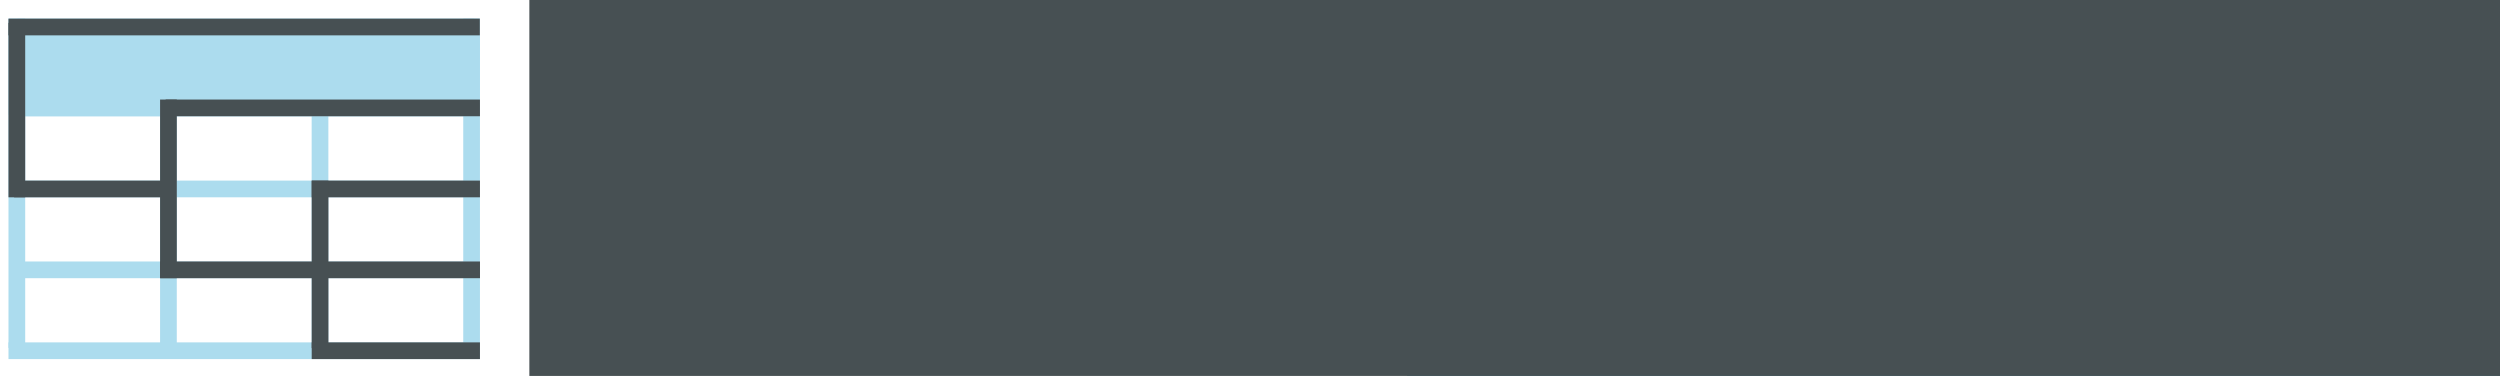 <svg xmlns="http://www.w3.org/2000/svg" xmlns:svg="http://www.w3.org/2000/svg" id="svg2" width="1154.437" height="173.609" version="1.1" viewBox="0 0 1082.284 162.758"><g style="display:none" id="layer2" transform="translate(-311.672,-7.836)"><rect id="rect4629" width="198.588" height="142.336" x="317.934" y="18.302" style="color:#000;clip-rule:nonzero;display:inline;overflow:visible;visibility:visible;opacity:1;isolation:auto;mix-blend-mode:normal;color-interpolation:sRGB;color-interpolation-filters:linearRGB;solid-color:#000;solid-opacity:1;fill:#f0fbff;fill-opacity:1;fill-rule:evenodd;stroke:none;stroke-width:2.411px;stroke-linecap:butt;stroke-linejoin:miter;stroke-miterlimit:4;stroke-dasharray:none;stroke-dashoffset:0;stroke-opacity:1;color-rendering:auto;image-rendering:auto;shape-rendering:auto;text-rendering:auto;enable-background:accumulate"/></g><g style="display:inline" id="layer1" transform="translate(-311.672,-7.836)"><g style="fill:#acdcee;fill-opacity:1;stroke:#acdcee;stroke-width:3;stroke-miterlimit:4;stroke-dasharray:none;stroke-opacity:1" id="g4613" transform="matrix(2.411,0,0,2.411,-741.914,-44.795)"><g style="fill:#acdcee;fill-opacity:1;stroke:#acdcee;stroke-width:3;stroke-miterlimit:4;stroke-dasharray:none;stroke-opacity:1" id="g4602"><path id="path4378" d="m 440.112,55.757 h 82.025" style="color:#000;clip-rule:nonzero;display:inline;overflow:visible;visibility:visible;opacity:1;isolation:auto;mix-blend-mode:normal;color-interpolation:sRGB;color-interpolation-filters:linearRGB;solid-color:#000;solid-opacity:1;fill:#acdcee;fill-opacity:1;fill-rule:evenodd;stroke:#acdcee;stroke-width:3;stroke-linecap:butt;stroke-linejoin:miter;stroke-miterlimit:4;stroke-dasharray:none;stroke-dashoffset:0;stroke-opacity:1;color-rendering:auto;image-rendering:auto;shape-rendering:auto;text-rendering:auto;enable-background:accumulate"/><path id="path4378-7" d="m 440.112,70.281 h 82.025" style="color:#000;clip-rule:nonzero;display:inline;overflow:visible;visibility:visible;opacity:1;isolation:auto;mix-blend-mode:normal;color-interpolation:sRGB;color-interpolation-filters:linearRGB;solid-color:#000;solid-opacity:1;fill:#acdcee;fill-opacity:1;fill-rule:evenodd;stroke:#acdcee;stroke-width:3;stroke-linecap:butt;stroke-linejoin:miter;stroke-miterlimit:4;stroke-dasharray:none;stroke-dashoffset:0;stroke-opacity:1;color-rendering:auto;image-rendering:auto;shape-rendering:auto;text-rendering:auto;enable-background:accumulate"/><path id="path4378-6" d="m 438.516,84.806 h 84.654" style="color:#000;clip-rule:nonzero;display:inline;overflow:visible;visibility:visible;opacity:1;isolation:auto;mix-blend-mode:normal;color-interpolation:sRGB;color-interpolation-filters:linearRGB;solid-color:#000;solid-opacity:1;fill:#acdcee;fill-opacity:1;fill-rule:evenodd;stroke:#acdcee;stroke-width:3;stroke-linecap:butt;stroke-linejoin:miter;stroke-miterlimit:4;stroke-dasharray:none;stroke-dashoffset:0;stroke-opacity:1;color-rendering:auto;image-rendering:auto;shape-rendering:auto;text-rendering:auto;enable-background:accumulate"/><path id="path4378-8" d="m 440.112,26.708 h 82.025" style="color:#000;clip-rule:nonzero;display:inline;overflow:visible;visibility:visible;opacity:1;isolation:auto;mix-blend-mode:normal;color-interpolation:sRGB;color-interpolation-filters:linearRGB;solid-color:#000;solid-opacity:1;fill:#acdcee;fill-opacity:1;fill-rule:evenodd;stroke:#acdcee;stroke-width:3;stroke-linecap:butt;stroke-linejoin:miter;stroke-miterlimit:4;stroke-dasharray:none;stroke-dashoffset:0;stroke-opacity:1;color-rendering:auto;image-rendering:auto;shape-rendering:auto;text-rendering:auto;enable-background:accumulate"/><path id="path4378-8-1" d="m 440.112,41.232 h 82.025" style="color:#000;clip-rule:nonzero;display:inline;overflow:visible;visibility:visible;opacity:1;isolation:auto;mix-blend-mode:normal;color-interpolation:sRGB;color-interpolation-filters:linearRGB;solid-color:#000;solid-opacity:1;fill:#acdcee;fill-opacity:1;fill-rule:evenodd;stroke:#acdcee;stroke-width:3;stroke-linecap:butt;stroke-linejoin:miter;stroke-miterlimit:4;stroke-dasharray:none;stroke-dashoffset:0;stroke-opacity:1;color-rendering:auto;image-rendering:auto;shape-rendering:auto;text-rendering:auto;enable-background:accumulate"/><path id="path4549" d="M 440.016,25.175 V 84.302" style="fill:#acdcee;fill-opacity:1;fill-rule:evenodd;stroke:#acdcee;stroke-width:3;stroke-linecap:butt;stroke-linejoin:miter;stroke-miterlimit:4;stroke-dasharray:none;stroke-opacity:1"/><path id="path4549-8" d="M 467.234,40.799 V 85.3" style="fill:#acdcee;fill-opacity:1;fill-rule:evenodd;stroke:#acdcee;stroke-width:3;stroke-linecap:butt;stroke-linejoin:miter;stroke-miterlimit:4;stroke-dasharray:none;stroke-opacity:1"/><path id="path4549-8-4" d="M 494.452,40.799 V 85.3" style="fill:#acdcee;fill-opacity:1;fill-rule:evenodd;stroke:#acdcee;stroke-width:3;stroke-linecap:butt;stroke-linejoin:miter;stroke-miterlimit:4;stroke-dasharray:none;stroke-opacity:1"/><path id="path4549-8-2" d="M 521.67,25.175 V 84.266" style="fill:#acdcee;fill-opacity:1;fill-rule:evenodd;stroke:#acdcee;stroke-width:3;stroke-linecap:butt;stroke-linejoin:miter;stroke-miterlimit:4;stroke-dasharray:none;stroke-opacity:1"/></g><rect style="color:#000;clip-rule:nonzero;display:inline;overflow:visible;visibility:visible;opacity:1;isolation:auto;mix-blend-mode:normal;color-interpolation:sRGB;color-interpolation-filters:linearRGB;solid-color:#000;solid-opacity:1;fill:#acdcee;fill-opacity:1;fill-rule:evenodd;stroke:#acdcee;stroke-width:3;stroke-linecap:butt;stroke-linejoin:miter;stroke-miterlimit:4;stroke-dasharray:none;stroke-dashoffset:0;stroke-opacity:1;color-rendering:auto;image-rendering:auto;shape-rendering:auto;text-rendering:auto;enable-background:accumulate" id="rect4600" width="81.58" height="14.26" x="440.039" y="26.675"/></g></g><g style="display:inline" id="layer3" transform="translate(-311.672,-7.836)"><g style="stroke:#475053;stroke-width:3;stroke-linejoin:miter;stroke-miterlimit:4;stroke-dasharray:none;stroke-opacity:1" id="g4744" transform="matrix(2.411,0,0,2.411,-741.914,-44.795)"><path style="fill:#bdbdd7;fill-opacity:1;fill-rule:evenodd;stroke:#475053;stroke-width:3;stroke-linecap:butt;stroke-linejoin:miter;stroke-miterlimit:4;stroke-dasharray:none;stroke-opacity:1" id="path4633" d="M 523.144,26.678 H 438.516"/><path style="fill:#bdbdd7;fill-opacity:1;fill-rule:evenodd;stroke:#475053;stroke-width:3;stroke-linecap:butt;stroke-linejoin:miter;stroke-miterlimit:4;stroke-dasharray:none;stroke-opacity:1" id="path4633-7" d="M 523.169,41.203 H 466.735"/><path style="fill:#bdbdd7;fill-opacity:1;fill-rule:evenodd;stroke:#475053;stroke-width:3;stroke-linecap:butt;stroke-linejoin:miter;stroke-miterlimit:4;stroke-dasharray:none;stroke-opacity:1" id="path4633-7-6" d="M 467.748,55.759 H 439.516"/><path style="fill:#bdbdd7;fill-opacity:1;fill-rule:evenodd;stroke:#475053;stroke-width:3;stroke-linecap:butt;stroke-linejoin:miter;stroke-miterlimit:4;stroke-dasharray:none;stroke-opacity:1" id="path4633-7-6-6" d="M 523.176,70.281 H 465.735"/><path style="fill:#bdbdd7;fill-opacity:1;fill-rule:evenodd;stroke:#475053;stroke-width:3;stroke-linecap:butt;stroke-linejoin:miter;stroke-miterlimit:4;stroke-dasharray:none;stroke-opacity:1" id="path4633-7-6-6-5" d="M 523.169,84.806 H 492.96"/><path style="fill:#bdbdd7;fill-opacity:1;fill-rule:evenodd;stroke:#475053;stroke-width:3;stroke-linecap:butt;stroke-linejoin:miter;stroke-miterlimit:4;stroke-dasharray:none;stroke-opacity:1" id="path4633-7-6-6-5-4" d="M 523.169,55.757 H 492.96"/><path style="fill:none;fill-rule:evenodd;stroke:#475053;stroke-width:3;stroke-linecap:butt;stroke-linejoin:miter;stroke-miterlimit:4;stroke-dasharray:none;stroke-opacity:1" id="path4712" d="M 440.016,25.931 V 57.259"/><path style="fill:none;fill-rule:evenodd;stroke:#475053;stroke-width:3;stroke-linecap:butt;stroke-linejoin:miter;stroke-miterlimit:4;stroke-dasharray:none;stroke-opacity:1" id="path4712-9" d="M 467.235,39.703 V 71.781"/><path style="fill:none;fill-rule:evenodd;stroke:#475053;stroke-width:3;stroke-linecap:butt;stroke-linejoin:miter;stroke-miterlimit:4;stroke-dasharray:none;stroke-opacity:1" id="path4712-9-8" d="M 494.46,54.257 V 84.335"/></g></g><g style="display:inline" id="layer4" transform="translate(-311.672,-7.836)"><g id="g4755" transform="matrix(4.154,0,0,4.154,-1654.479,-50.696)"><flowRoot id="flowRoot4624" transform="matrix(16.163,0,0,16.163,-2648.736,-2546.987)" xml:space="preserve" style="font-style:normal;font-variant:normal;font-weight:400;font-stretch:normal;font-size:15px;line-height:125%;font-family:'Ostrich Sans Inline';-inkscape-font-specification:'Ostrich Sans Inline';letter-spacing:0;word-spacing:0;display:inline;fill:#2e94b9;fill-opacity:1;stroke:none;stroke-width:1px;stroke-linecap:butt;stroke-linejoin:miter;stroke-opacity:1"><flowRegion id="flowRegion4626" style="font-style:normal;font-variant:normal;font-weight:400;font-stretch:normal;font-family:'Ostrich Sans Inline';-inkscape-font-specification:'Ostrich Sans Inline';fill:#2e94b9;fill-opacity:1"><rect id="rect4628" width="235.467" height="62.225" x="202.233" y="144.591" style="font-style:normal;font-variant:normal;font-weight:400;font-stretch:normal;font-family:'Ostrich Sans Inline';-inkscape-font-specification:'Ostrich Sans Inline';fill:#2e94b9;fill-opacity:1"/></flowRegion><flowPara id="flowPara4630" style="font-style:normal;font-variant:normal;font-weight:400;font-stretch:normal;font-size:3.277px;font-family:'Ostrich Sans Rounded';-inkscape-font-specification:'Ostrich Sans Rounded';fill:#2e94b9;fill-opacity:1">Pandas</flowPara></flowRoot><flowRoot id="flowRoot4636" transform="matrix(2.837,0,0,2.837,-105.434,-382.794)" xml:space="preserve" style="font-style:normal;font-weight:400;font-size:15px;line-height:125%;font-family:Sans;letter-spacing:0;word-spacing:0;display:inline;fill:#475053;fill-opacity:1;stroke:none;stroke-width:1px;stroke-linecap:butt;stroke-linejoin:miter;stroke-opacity:1"><flowRegion id="flowRegion4638" style="fill:#475053;fill-opacity:1"><rect id="rect4640" width="203.647" height="103.945" x="223.446" y="135.399" style="fill:#475053;fill-opacity:1"/></flowRegion><flowPara id="flowPara4642" style="font-style:normal;font-variant:normal;font-weight:400;font-stretch:normal;font-size:18.667px;font-family:'Ostrich Sans Inline';-inkscape-font-specification:'Ostrich Sans Inline';fill:#475053;fill-opacity:1">Phylo</flowPara></flowRoot></g></g></svg>